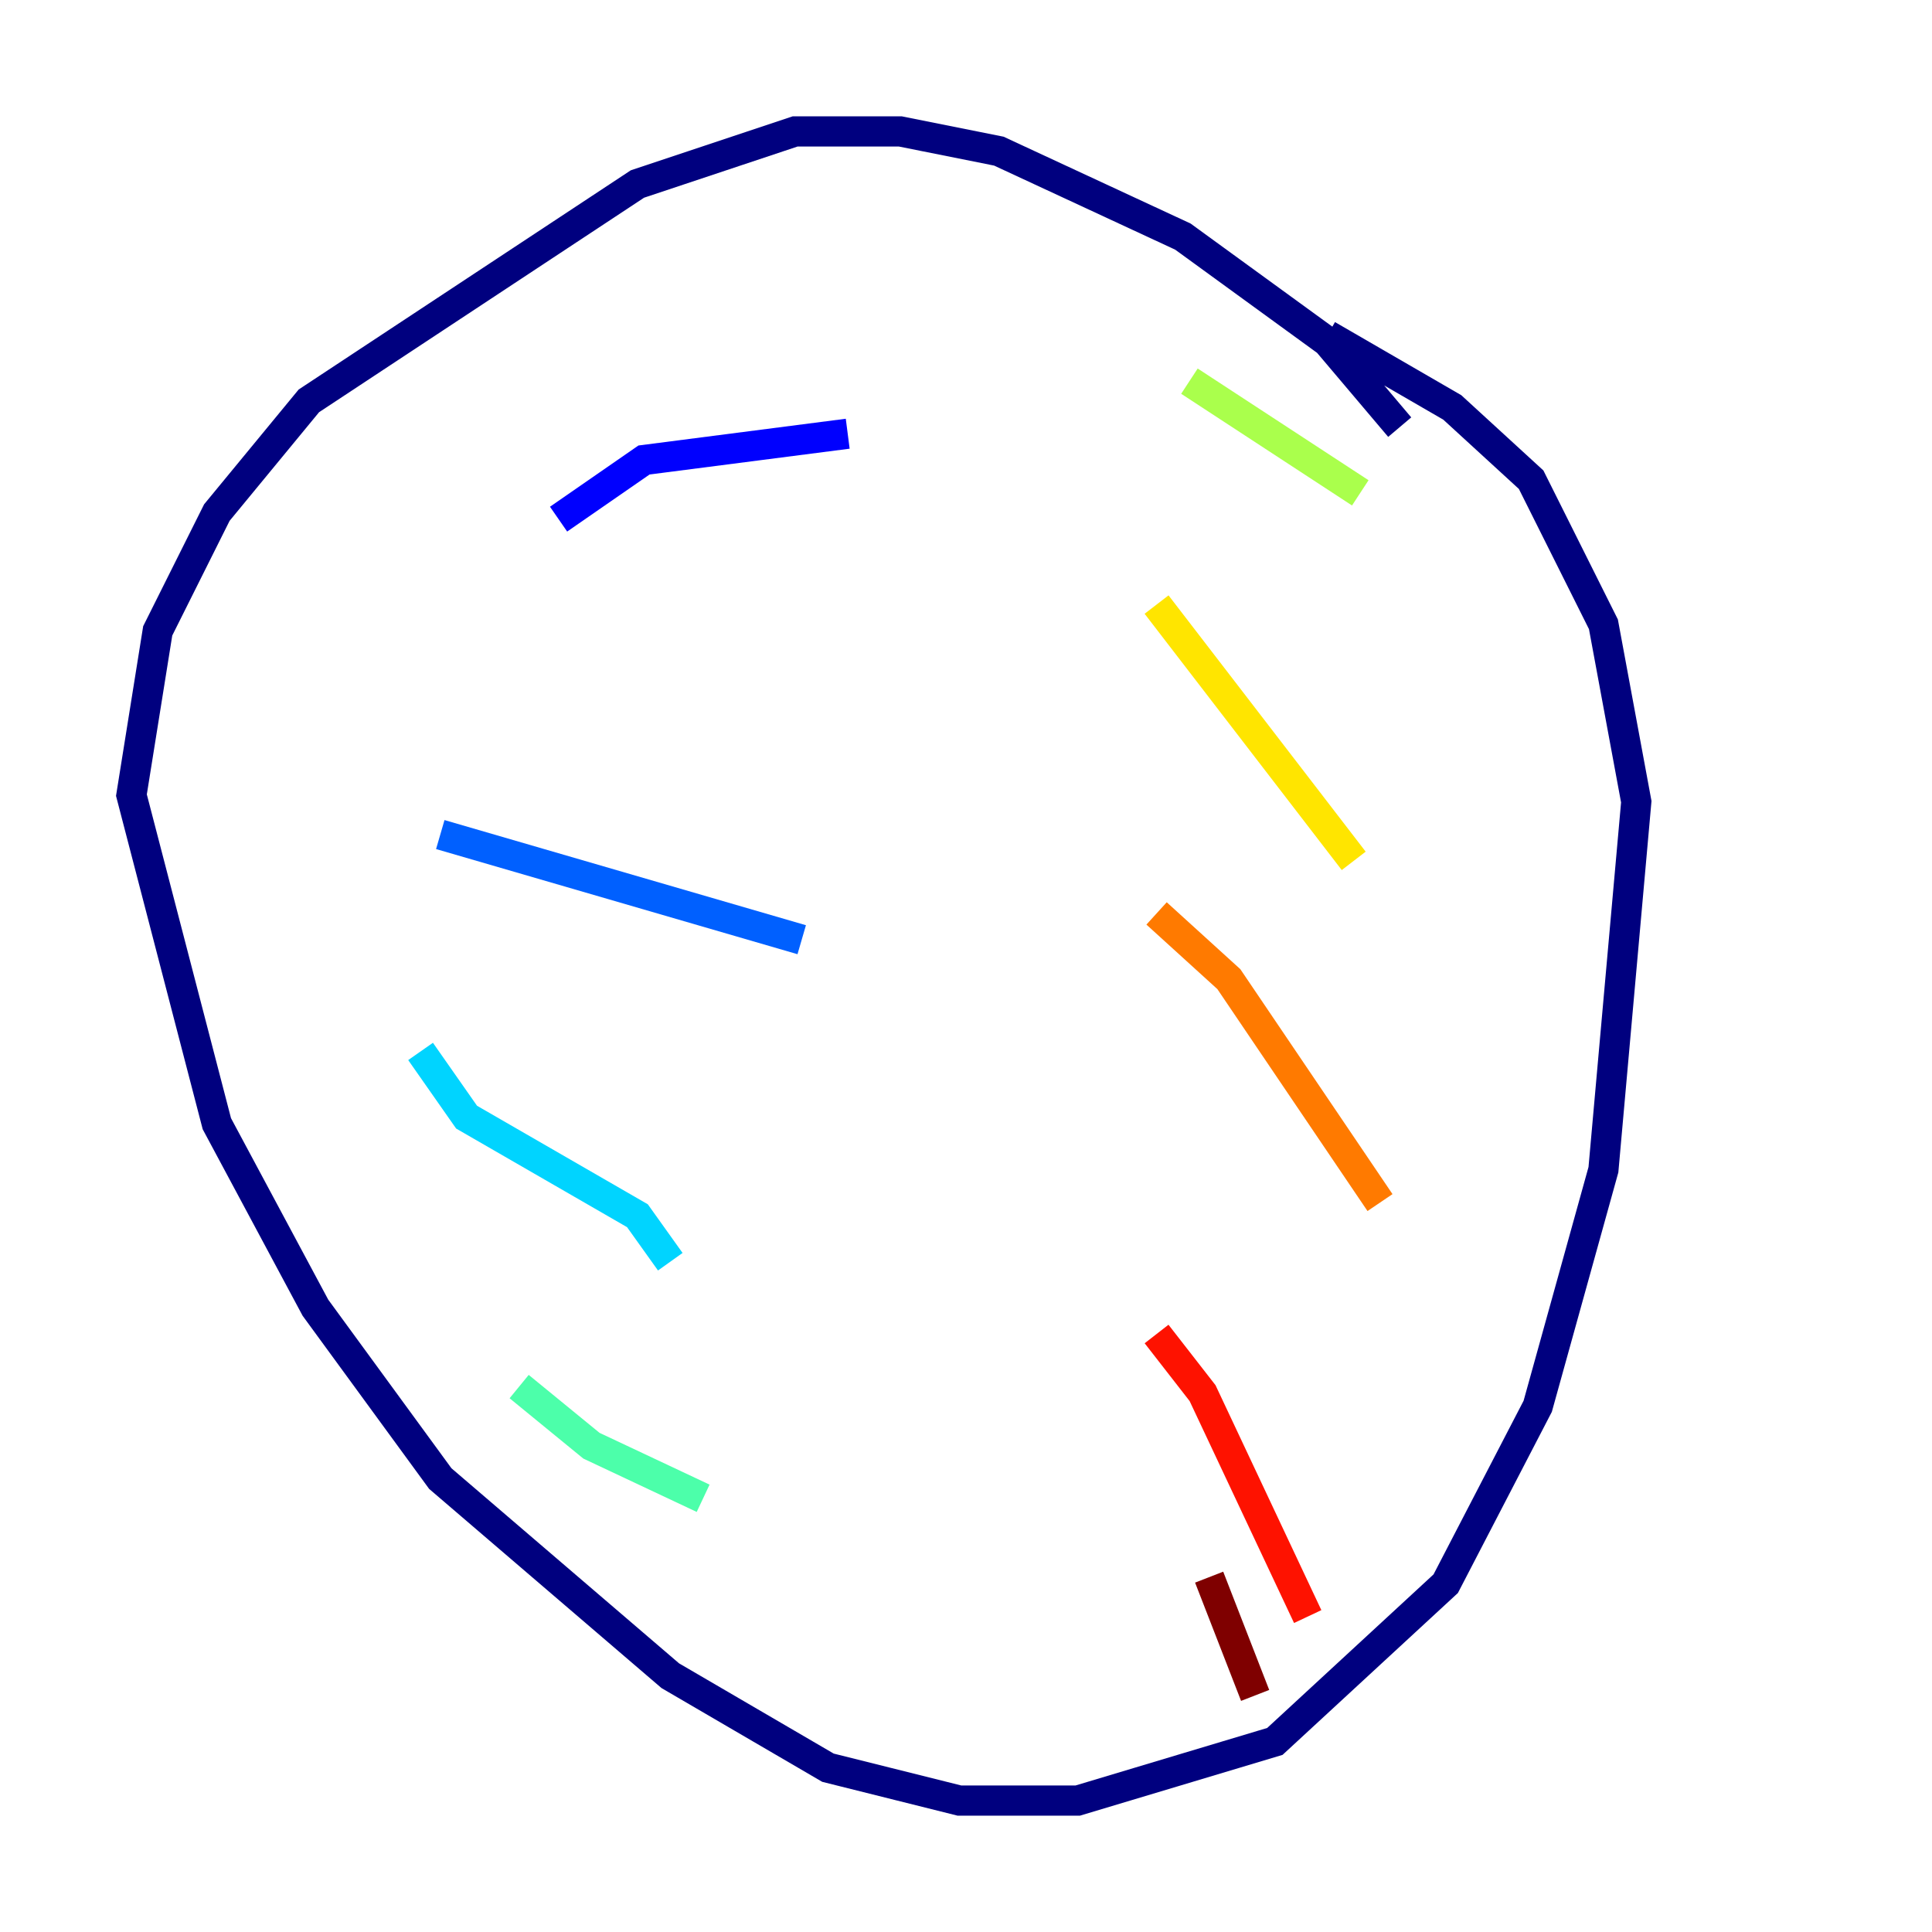 <?xml version="1.0" encoding="utf-8" ?>
<svg baseProfile="tiny" height="128" version="1.2" viewBox="0,0,128,128" width="128" xmlns="http://www.w3.org/2000/svg" xmlns:ev="http://www.w3.org/2001/xml-events" xmlns:xlink="http://www.w3.org/1999/xlink"><defs /><polyline fill="none" points="92.735,28.299 87.946,22.64 78.367,15.674 66.177,10.014 59.646,8.707 52.68,8.707 42.231,12.191 20.463,26.558 14.367,33.959 10.449,41.796 8.707,52.68 14.367,74.449 20.898,86.639 29.17,97.959 44.408,111.02 54.857,117.116 63.565,119.293 71.401,119.293 84.463,115.374 95.782,104.925 101.878,93.17 106.231,77.497 108.408,53.116 106.231,41.361 101.442,31.782 96.218,26.993 87.946,22.204" stroke="#00007f" stroke-width="2" /><polyline fill="none" points="37.007,34.395 42.667,30.476 56.163,28.735" stroke="#0000fe" stroke-width="2" /><polyline fill="none" points="29.17,55.292 53.116,62.258" stroke="#0060ff" stroke-width="2" /><polyline fill="none" points="27.864,69.66 30.912,74.014 42.231,80.544 44.408,83.592" stroke="#00d4ff" stroke-width="2" /><polyline fill="none" points="34.395,91.864 39.184,95.782 46.585,99.265" stroke="#4cffaa" stroke-width="2" /><polyline fill="none" points="78.803,25.252 90.122,32.653" stroke="#aaff4c" stroke-width="2" /><polyline fill="none" points="76.626,40.054 89.687,57.034" stroke="#ffe500" stroke-width="2" /><polyline fill="none" points="76.626,60.517 81.415,64.871 91.429,79.674" stroke="#ff7a00" stroke-width="2" /><polyline fill="none" points="76.626,88.381 79.674,92.299 86.639,107.102" stroke="#fe1200" stroke-width="2" /><polyline fill="none" points="80.109,104.49 83.156,112.326" stroke="#7f0000" stroke-width="2" /></svg>